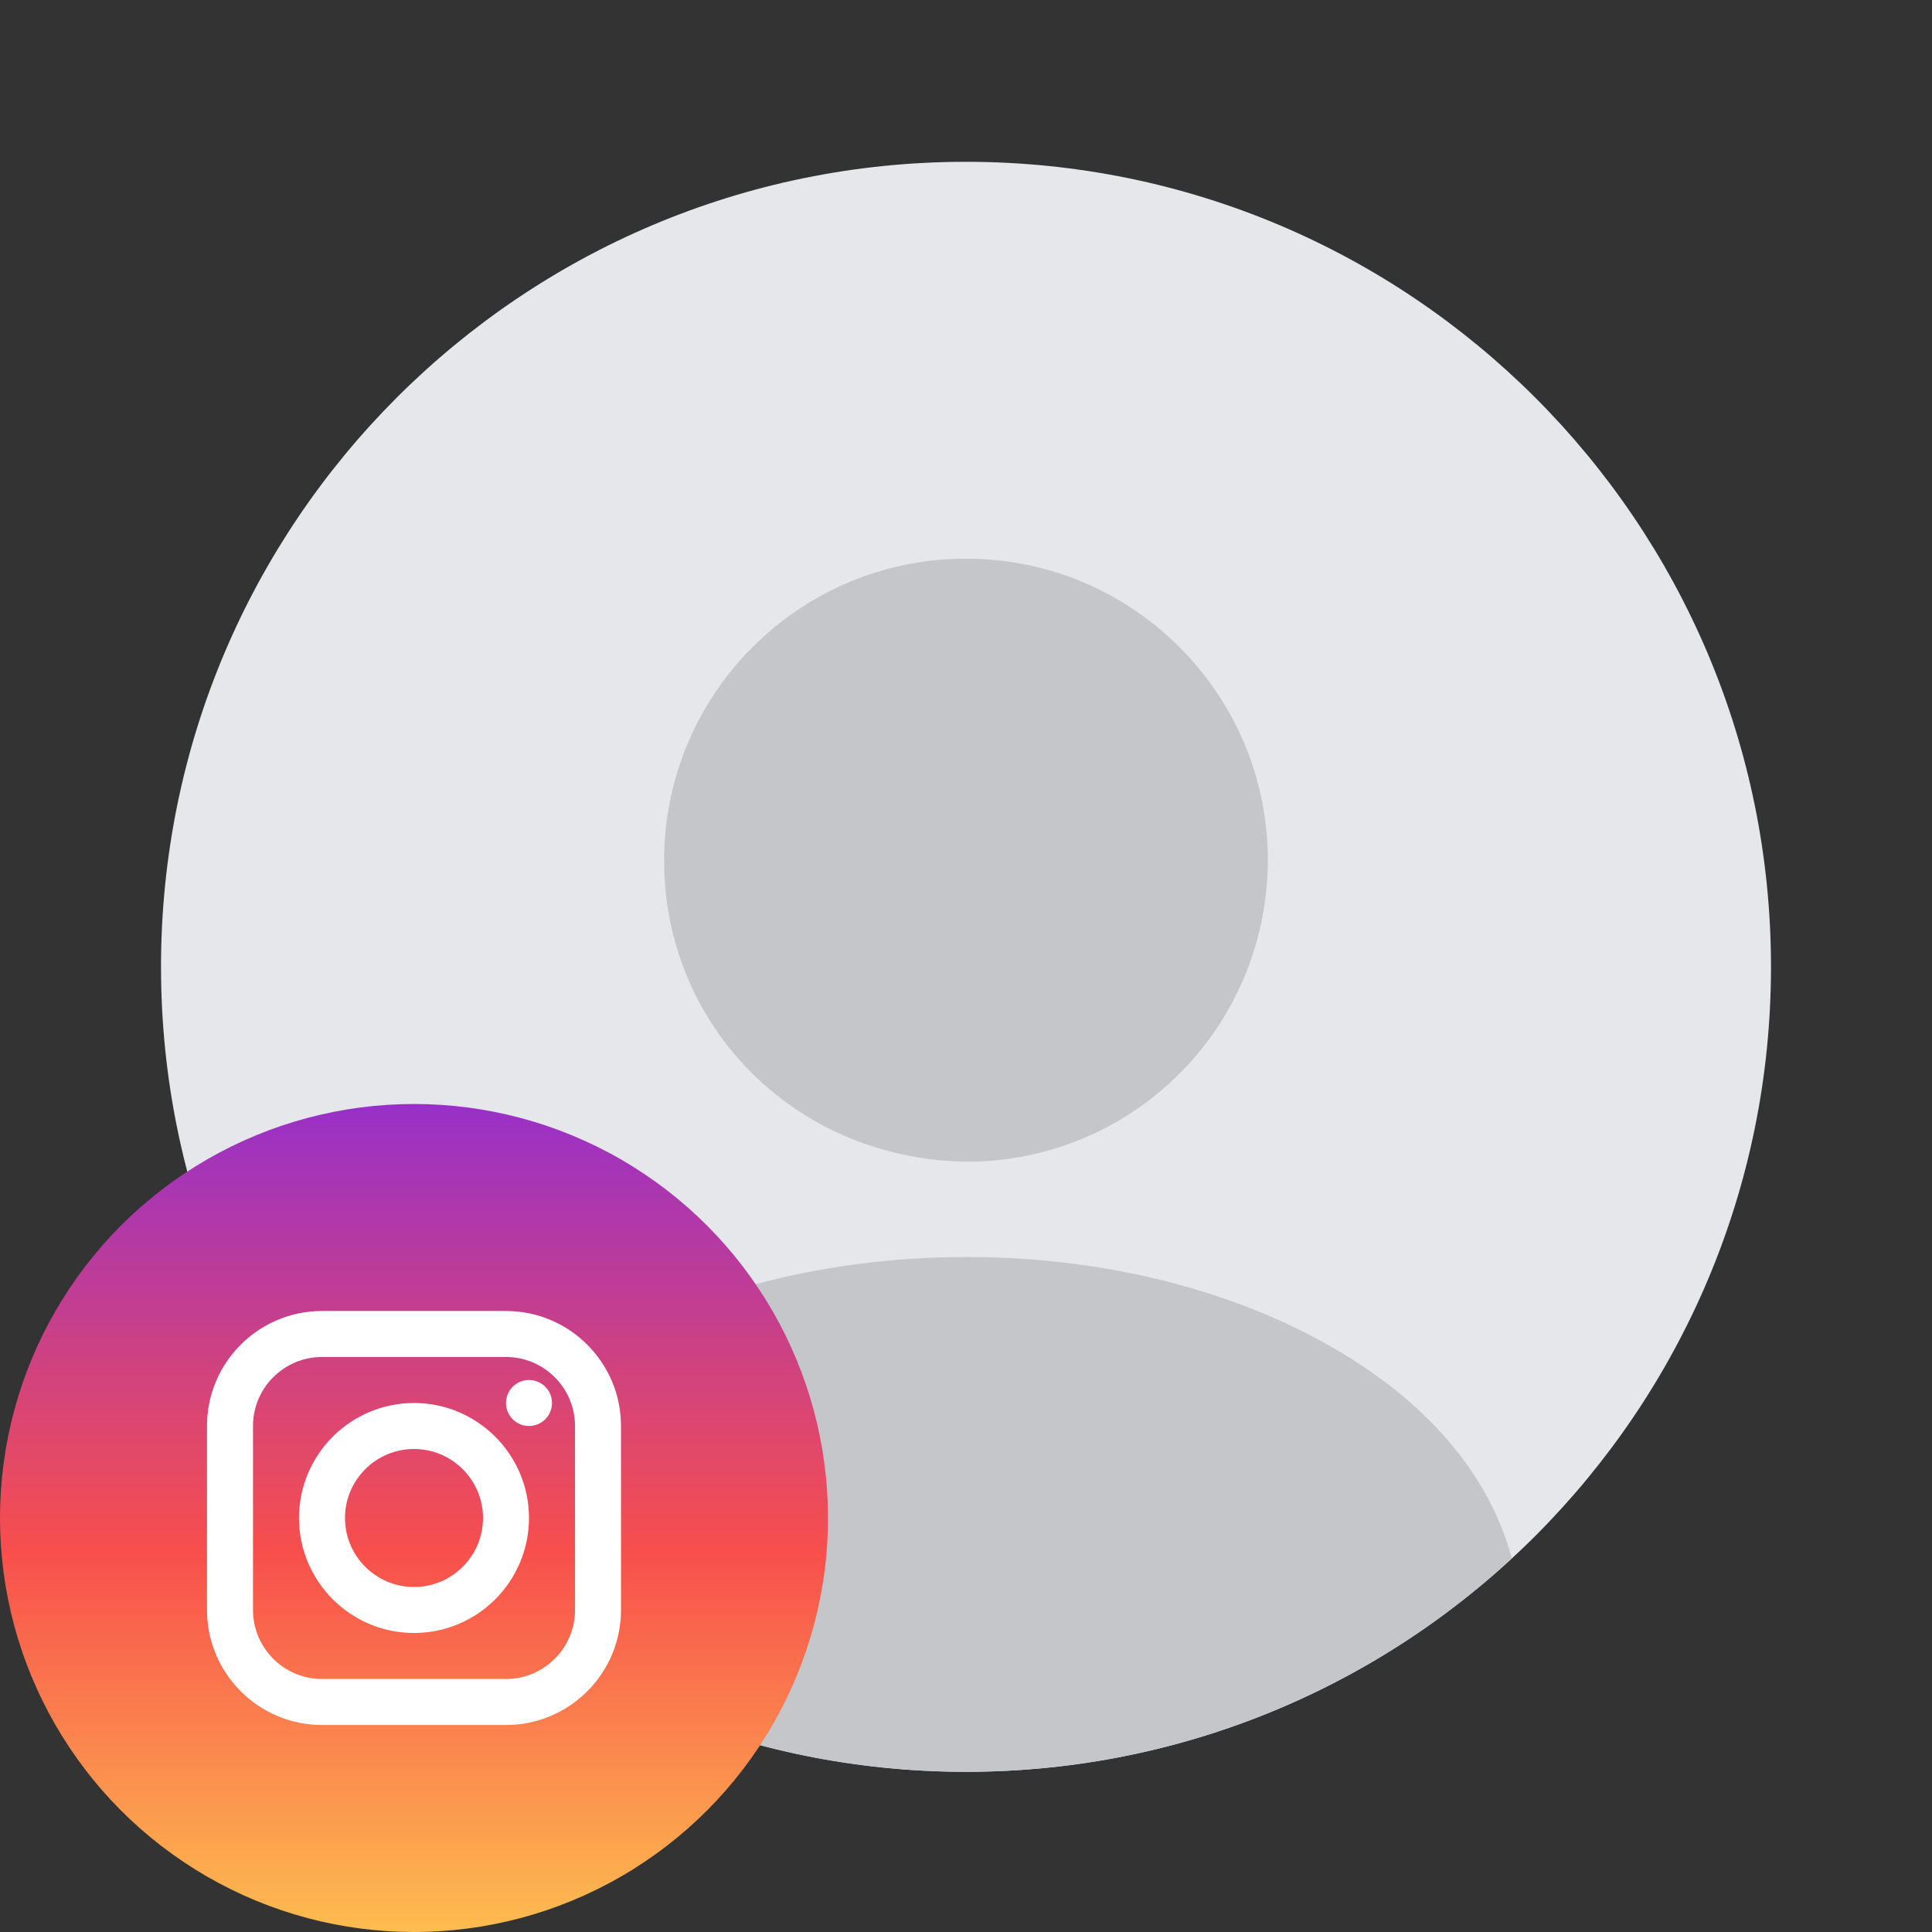 <svg width="56" height="56" viewBox="0 0 56 56" fill="none" xmlns="http://www.w3.org/2000/svg">

<rect x="0" y="0" width="56" height="56" fill="#333333" stroke="none"/>

<defs>
<linearGradient id="paint0_linear_209_18608" x1="12" y1="32" x2="12" y2="56" gradientUnits="userSpaceOnUse">
<stop stop-color="#9830C8"/>
<stop offset="0.542" stop-color="#F84F4C"/>
<stop offset="1" stop-color="#FDBD4F"/>
</linearGradient>
</defs>

<path d="M28 51.357C40.886 51.357 51.333 40.91 51.333 28.024C51.333 15.137 40.886 4.69 28 4.69C15.113 4.69 4.667 15.137 4.667 28.024C4.667 40.91 15.113 51.357 28 51.357Z" fill="#E5E7EB"/>
<path d="M28 16.193C23.17 16.193 19.25 20.113 19.25 24.943C19.25 29.68 22.96 33.53 27.883 33.67C27.953 33.67 28.047 33.67 28.093 33.67C28.14 33.67 28.21 33.67 28.257 33.67C28.28 33.67 28.303 33.67 28.303 33.67C33.017 33.507 36.727 29.68 36.75 24.943C36.75 20.113 32.83 16.193 28 16.193Z" fill="#C4C6CA"/>
<path d="M43.82 45.173C39.667 49 34.114 51.356 28 51.356C21.887 51.356 16.334 49 12.18 45.173C12.74 43.05 14.257 41.113 16.474 39.62C22.843 35.373 33.203 35.373 39.527 39.62C41.767 41.113 43.26 43.05 43.82 45.173Z" fill="#C4C6CA"/>
<circle cx="12" cy="44" r="12" fill="url(#paint0_linear_209_18608)"/>
<path d="M9.333 38C7.495 38 6 39.495 6 41.333V46.667C6 48.505 7.495 50 9.333 50H14.667C16.505 50 18 48.505 18 46.667V41.333C18 39.495 16.505 38 14.667 38H9.333ZM9.333 39.333H14.667C15.769 39.333 16.667 40.231 16.667 41.333V46.667C16.667 47.769 15.769 48.667 14.667 48.667H9.333C8.231 48.667 7.333 47.769 7.333 46.667V41.333C7.333 40.231 8.231 39.333 9.333 39.333ZM15.333 40C15.156 40 14.987 40.07 14.862 40.195C14.737 40.32 14.667 40.49 14.667 40.667C14.667 40.843 14.737 41.013 14.862 41.138C14.987 41.263 15.156 41.333 15.333 41.333C15.51 41.333 15.68 41.263 15.805 41.138C15.93 41.013 16 40.843 16 40.667C16 40.49 15.93 40.32 15.805 40.195C15.68 40.07 15.51 40 15.333 40ZM12 40.667C10.162 40.667 8.667 42.162 8.667 44C8.667 45.838 10.162 47.333 12 47.333C13.838 47.333 15.333 45.838 15.333 44C15.333 42.162 13.838 40.667 12 40.667ZM12 42C13.103 42 14 42.897 14 44C14 45.103 13.103 46 12 46C10.897 46 10 45.103 10 44C10 42.897 10.897 42 12 42Z" fill="white"/>

</svg>
